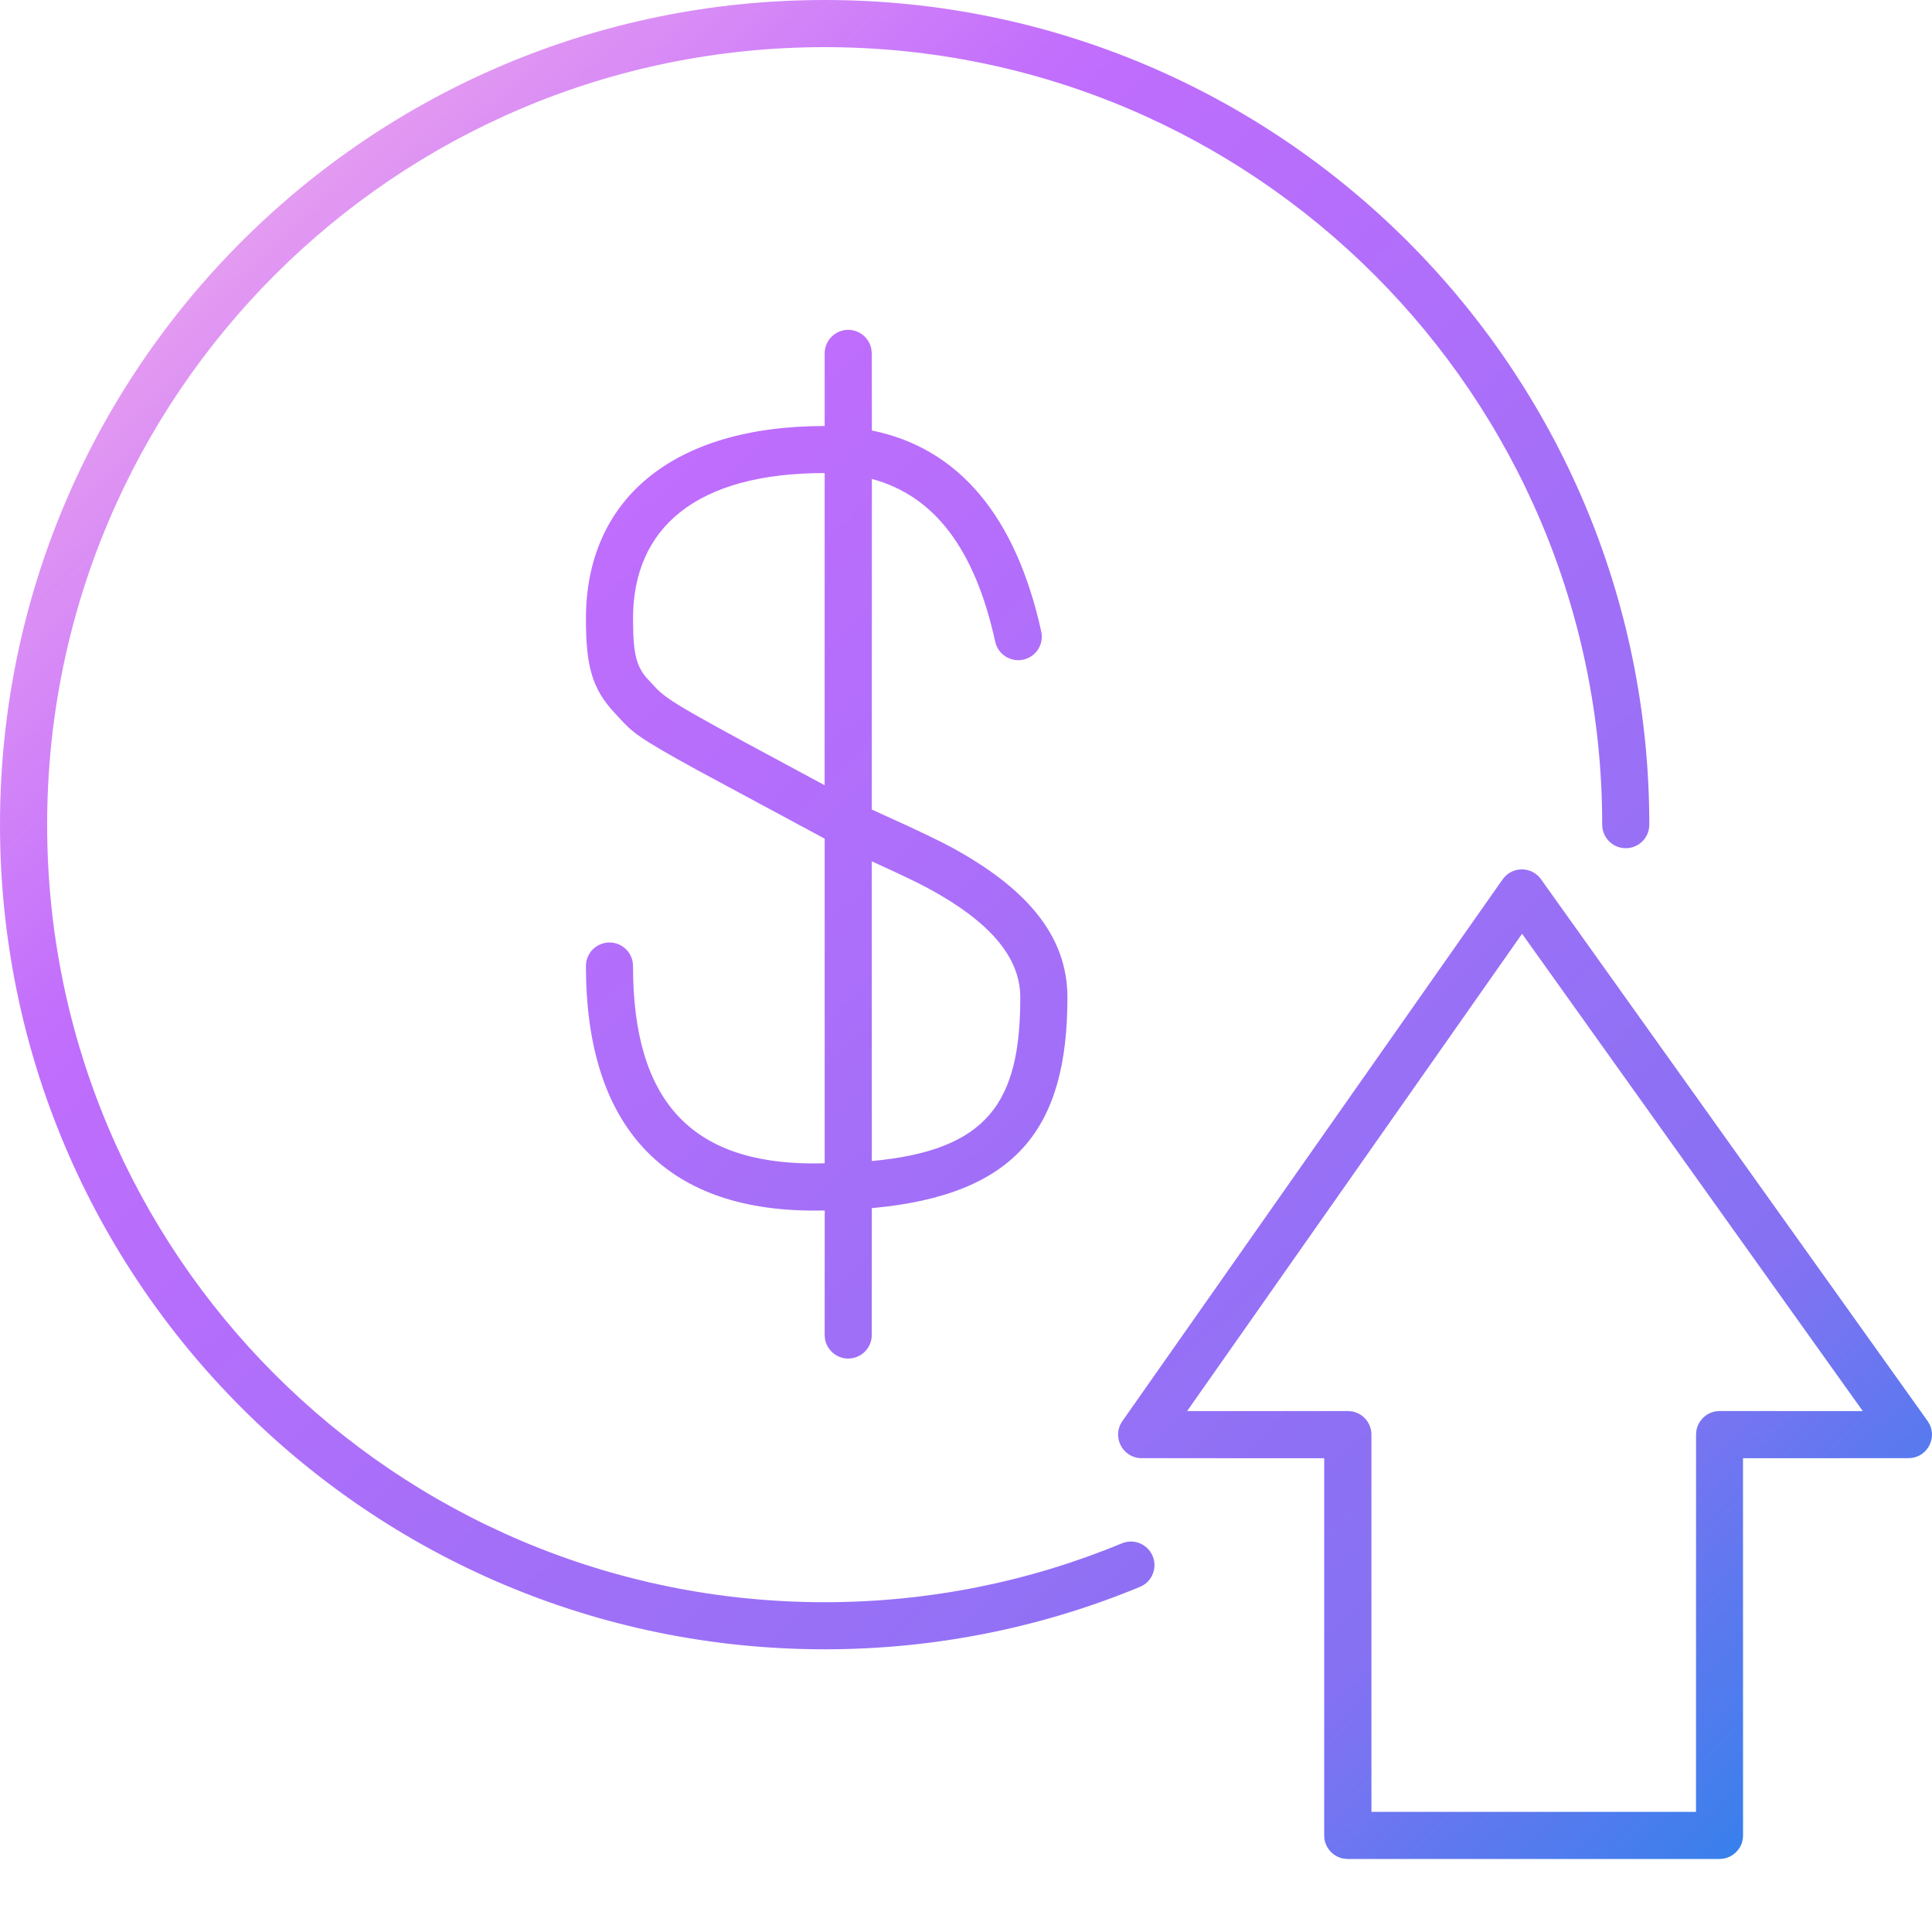 <?xml version="1.0" encoding="UTF-8"?>
<svg xmlns="http://www.w3.org/2000/svg" width="40" height="40" viewBox="0 0 40 40" fill="none">
  <path fill-rule="evenodd" clip-rule="evenodd" d="M17.074 0C26.503 0 34.147 7.644 34.147 17.074C34.147 17.343 33.929 17.561 33.659 17.561C33.39 17.561 33.172 17.343 33.172 17.074C33.172 8.183 25.964 0.976 17.074 0.976C8.183 0.976 0.976 8.183 0.976 17.074C0.976 25.964 8.183 33.172 17.074 33.172C19.213 33.172 21.294 32.754 23.228 31.953C23.477 31.85 23.762 31.969 23.865 32.218C23.968 32.466 23.85 32.752 23.601 32.855C21.549 33.704 19.342 34.147 17.074 34.147C7.644 34.147 0 26.503 0 17.074C0 7.644 7.644 0 17.074 0ZM17.561 6.829C17.801 6.829 18 7.002 18.041 7.23L18.049 7.317L18.051 8.913C19.851 9.276 21.034 10.693 21.558 13.076C21.616 13.339 21.45 13.599 21.187 13.657C20.924 13.715 20.663 13.549 20.605 13.286C20.182 11.36 19.342 10.262 18.051 9.916L18.049 16.76L18.791 17.099C19.14 17.261 19.499 17.433 19.716 17.552C21.216 18.372 22.1 19.346 22.1 20.651C22.1 23.335 21.069 24.739 18.05 25.013L18.049 27.639C18.049 27.908 17.831 28.127 17.561 28.127C17.322 28.127 17.123 27.954 17.081 27.727L17.074 27.639L17.075 25.062C17.001 25.063 16.926 25.064 16.85 25.064C13.751 25.064 12.131 23.312 12.131 20C12.131 19.731 12.349 19.513 12.618 19.513C12.888 19.513 13.106 19.731 13.106 20C13.106 22.789 14.307 24.088 16.85 24.088L17.074 24.085V17.364L14.429 15.94C13.184 15.256 13.093 15.16 12.816 14.858L12.726 14.761C12.252 14.255 12.131 13.775 12.131 12.811C12.131 10.366 13.893 8.82 17.074 8.82V7.317C17.074 7.048 17.292 6.829 17.561 6.829ZM18.05 24.038L18.049 17.832C18.385 17.985 18.77 18.164 19.046 18.302L19.247 18.407C20.466 19.074 21.124 19.799 21.124 20.651C21.124 22.817 20.459 23.815 18.05 24.038ZM17.074 9.794C14.405 9.794 13.106 10.934 13.106 12.81L13.112 13.142C13.132 13.587 13.2 13.81 13.376 14.023L13.602 14.266C13.876 14.534 14.258 14.745 17.073 16.257L17.074 9.794ZM35.6 38.488C35.869 38.488 36.088 38.27 36.088 38.001L36.087 30.191L39.511 30.19C39.88 30.19 40.105 29.803 39.951 29.49L39.908 29.419L31.905 18.204C31.709 17.93 31.302 17.932 31.109 18.208L23.238 29.422C23.011 29.745 23.242 30.19 23.637 30.19L27.416 30.191L27.416 38.001C27.416 38.24 27.588 38.439 27.816 38.48L27.903 38.488H35.6ZM35.114 37.513H28.394L28.394 29.702C28.394 29.463 28.222 29.264 27.994 29.222L27.906 29.214L24.578 29.215L31.513 19.333L38.567 29.215L35.603 29.214C35.363 29.214 35.164 29.387 35.123 29.614L35.115 29.702L35.114 37.513Z" fill="url(#paint0_linear_103_2)"></path>
  <defs>
    <linearGradient id="paint0_linear_103_2" x1="60" y1="19.244" x2="21.54" y2="-20.726" gradientUnits="userSpaceOnUse">
      <stop stop-color="#1E85E9"></stop>
      <stop offset="0.203" stop-color="#8671F3"></stop>
      <stop offset="0.707" stop-color="#C06CFD" stop-opacity="0.99"></stop>
      <stop offset="1" stop-color="#FFBEE8"></stop>
    </linearGradient>
  </defs>
</svg>
